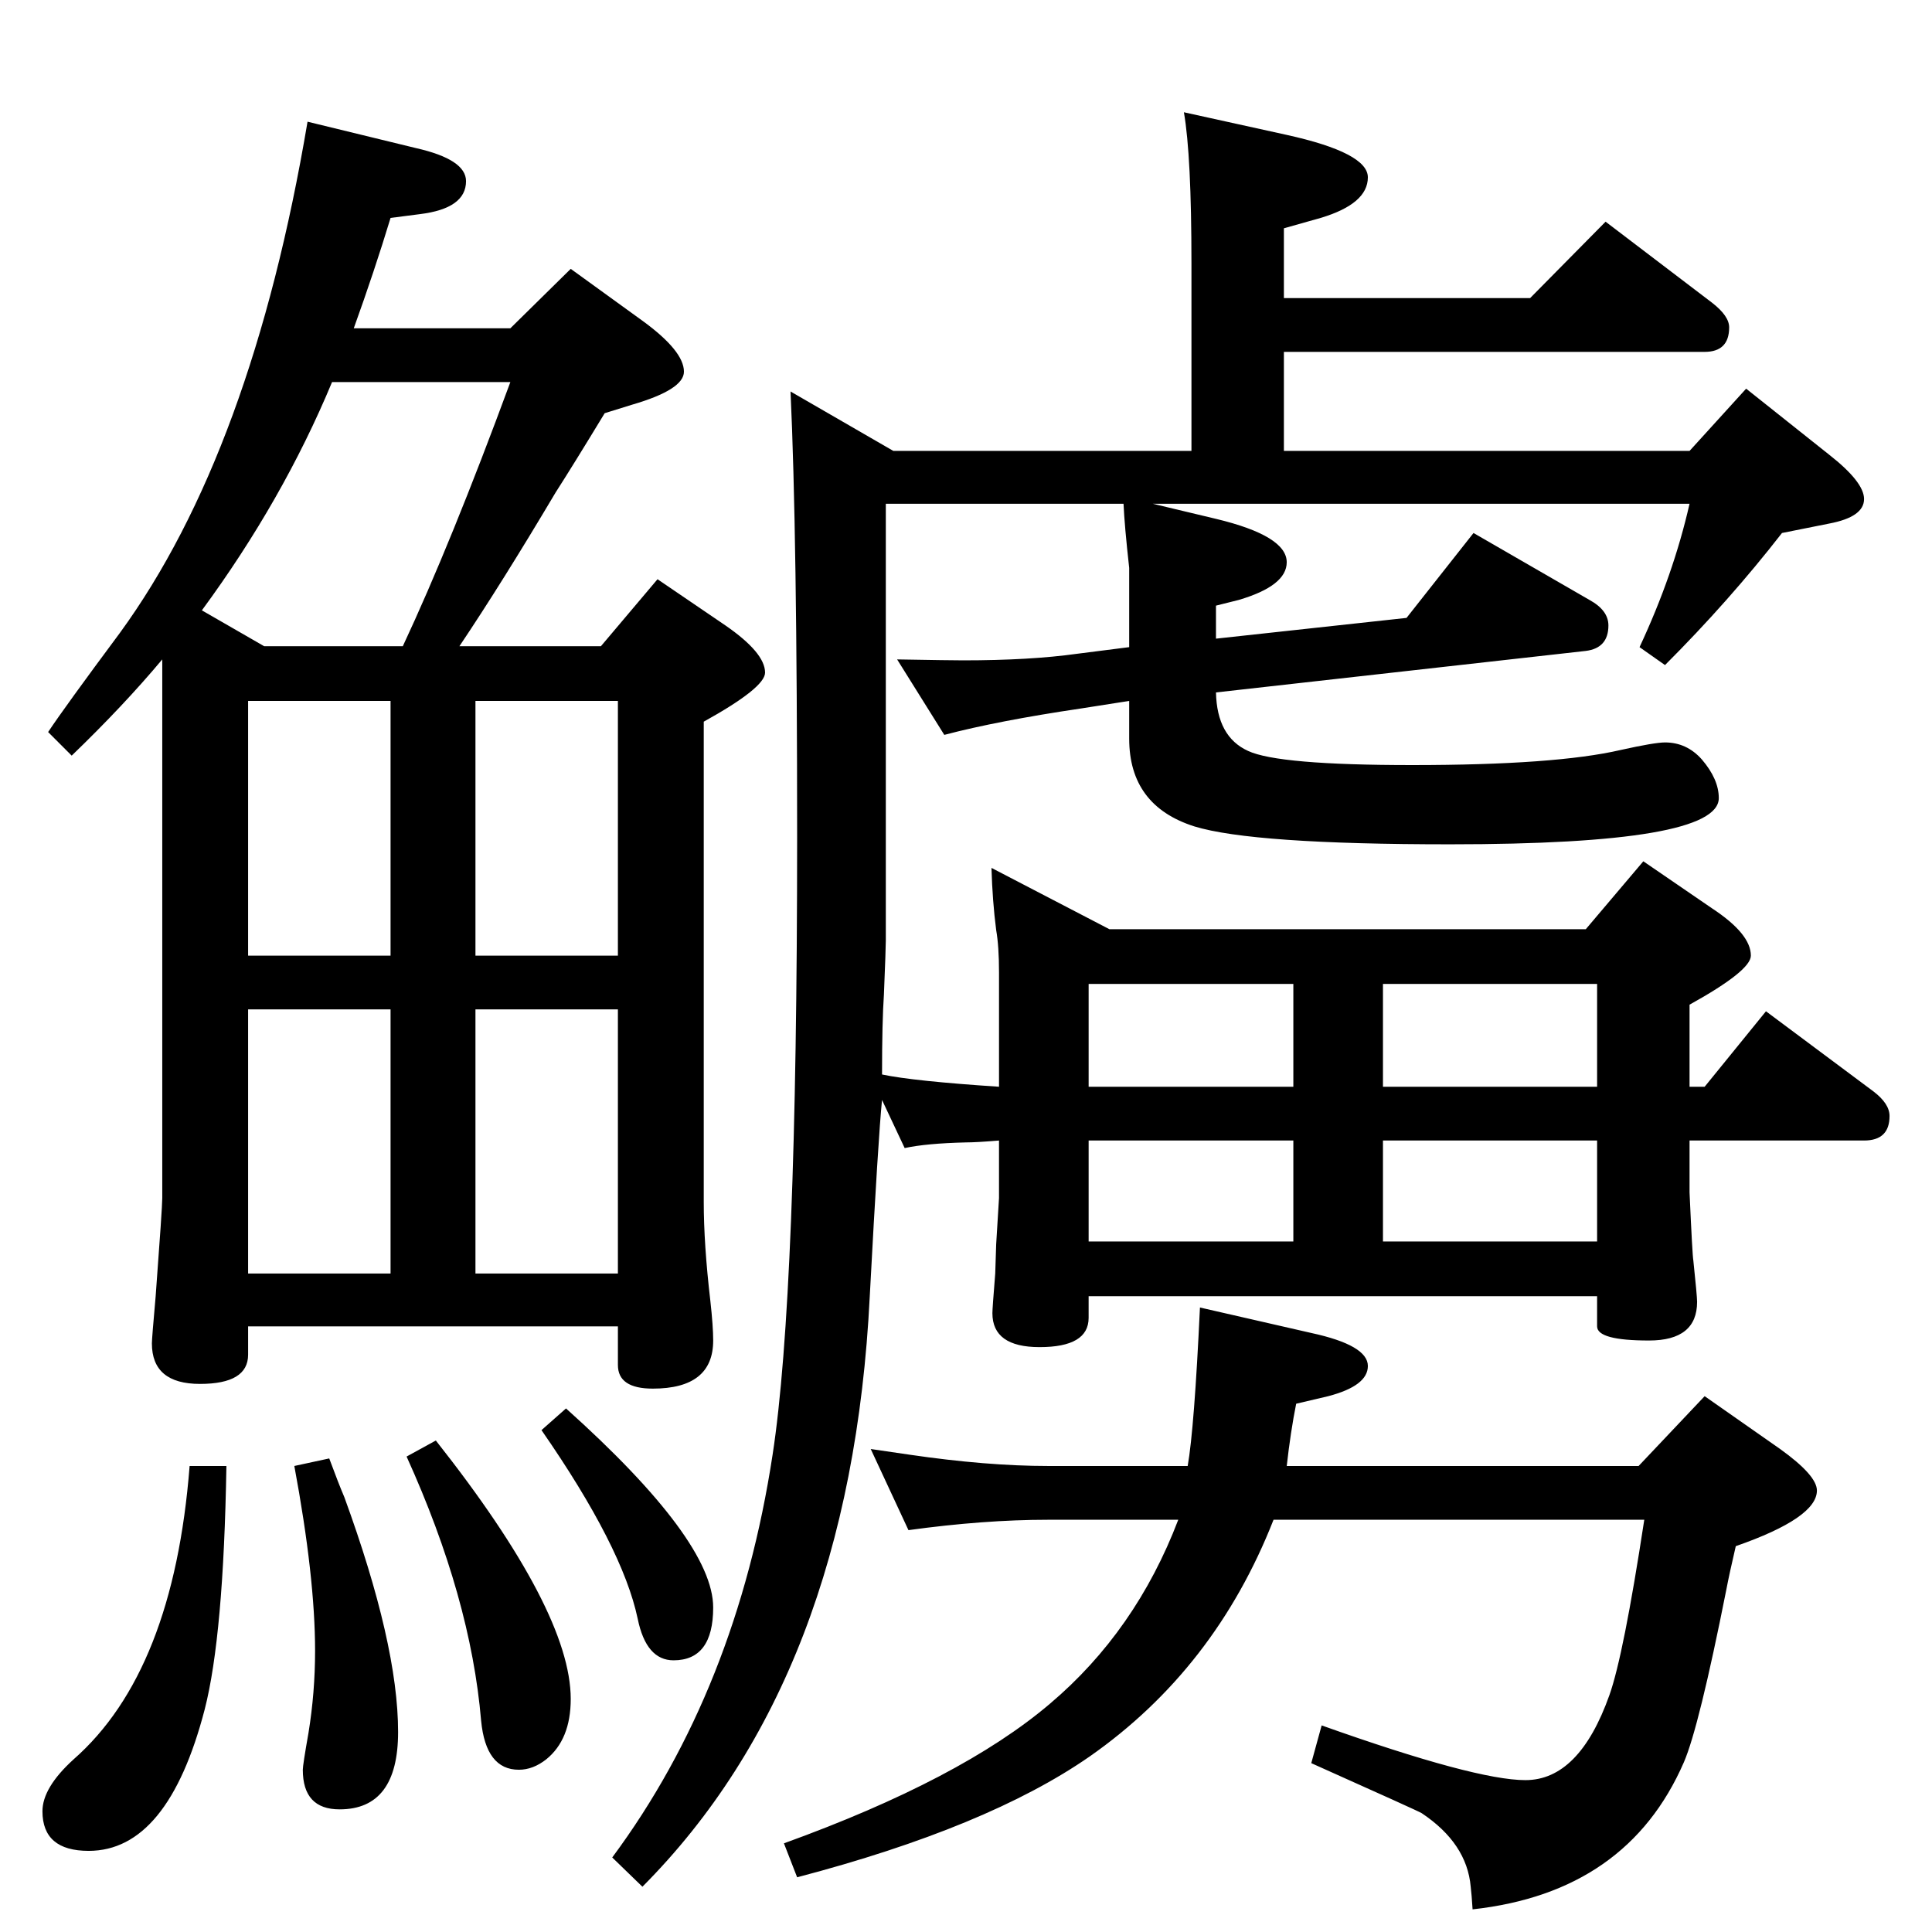 <?xml version="1.0" standalone="no"?>
<!DOCTYPE svg PUBLIC "-//W3C//DTD SVG 1.1//EN" "http://www.w3.org/Graphics/SVG/1.1/DTD/svg11.dtd" >
<svg xmlns="http://www.w3.org/2000/svg" xmlns:xlink="http://www.w3.org/1999/xlink" version="1.1" viewBox="0 -410 2048 2048">
  <g transform="matrix(1 0 0 -1 0 1638)">
   <path fill="currentColor"
d="M1191 1514h-252v-463q0 -8 -2 -57q-2 -29 -2 -85q33 -7 124 -13v121q0 28 -3 45q-4 31 -5 66l125 -65h505l61 72l73 -50q41 -27 41 -50q0 -16 -65 -52v-87h16l65 80l114 -85q17 -13 17 -26q0 -26 -27 -26h-185v-55q3 -67 4 -72q4 -38 4 -44q0 -41 -51 -41q-55 0 -55 15
v32h-539v-23q0 -31 -52 -31q-50 0 -50 36q0 5 3 42l1 31l3 49v61q-24 -2 -35 -2q-42 -1 -65 -6l-24 51q-4 -39 -13 -208q-20 -404 -241 -626l-32 31q132 178 170 427q26 169 26 654q0 324 -7 473l109 -63h316v199q0 114 -8 160l109 -24q86 -19 86 -45q0 -28 -50 -43l-39 -11
v-74h261l80 81l113 -86q18 -14 18 -26q0 -26 -26 -26h-446v-105h430l60 66l88 -70q37 -29 37 -47q0 -19 -37 -26l-50 -10q-56 -72 -124 -140l-27 19q36 77 53 152h-569l67 -16q75 -18 75 -46q0 -25 -51 -40l-24 -6v-35l202 22l71 90l123 -71q20 -11 20 -27q0 -24 -24 -27
l-392 -44q1 -47 34 -62q32 -15 174 -15q152 0 221 16q36 8 47 8q23 0 39 -18q18 -21 18 -41q0 -49 -285 -49q-209 0 -271 19q-69 22 -69 93v40l-51 -8q-88 -13 -145 -28l-50 80q57 -1 70 -1q71 0 121 7l55 7v54v30q-5 45 -6 68zM1693 839h-227v-107h227v107zM1154 732h217
v107h-217v-107zM1154 896h217v109h-217v-109zM1693 896v109h-227v-109h227zM1364 494h373l70 74l80 -56q39 -28 39 -44q0 -29 -86 -59q-7 -30 -10 -46q-29 -146 -45 -183q-60 -138 -224 -156q-1 16 -2 24q-4 46 -52 78q-3 2 -117 53l11 40q163 -58 216 -58q57 0 89 90
q15 42 37 186h-393q-62 -158 -195 -251q-108 -75 -310 -128l-14 36q188 68 282 148q91 77 136 195h-138q-68 0 -148 -11l-40 86q27 -4 41 -6q82 -12 147 -12h148q7 40 13 168l118 -27q60 -13 60 -35q0 -21 -42 -32l-34 -8q-6 -30 -10 -66zM375 1700h166l64 63l76 -55
q44 -32 44 -54q0 -19 -55 -35l-29 -9q-34 -56 -52 -84q-57 -96 -102 -163h150l60 71l72 -49q42 -29 42 -50q0 -16 -65 -52v-509q0 -45 7 -105q3 -27 3 -42q0 -51 -64 -51q-37 0 -37 25v41h-392v-30q0 -31 -51 -31t-51 43q0 5 4 50q7 94 7 104v571q-41 -49 -96 -102l-25 25
q18 27 76 105q140 192 199 542l115 -28q53 -12 53 -35q0 -29 -49 -35l-31 -4q-17 -56 -39 -117zM352 1643q-52 -125 -138 -242l66 -38h147q51 109 114 280h-189zM263 1035h151v270h-151v-270zM504 1305v-270h151v270h-151zM655 978h-151v-280h151v280zM263 978v-280h151v280
h-151zM201 494h39q-3 -180 -23 -258q-39 -150 -123 -150q-49 0 -49 42q0 25 33 55q106 93 123 311zM349 502q10 -27 16 -41q57 -156 57 -249q0 -82 -62 -82q-39 0 -39 42q0 5 6 39q7 43 7 87q0 78 -22 196zM462 521q143 -181 143 -274q0 -43 -26 -64q-14 -11 -29 -11
q-35 0 -40 52q-11 130 -79 280zM600 555q156 -140 156 -211q0 -56 -42 -56q-29 0 -38 44q-16 76 -102 200z" />
  </g>

</svg>
